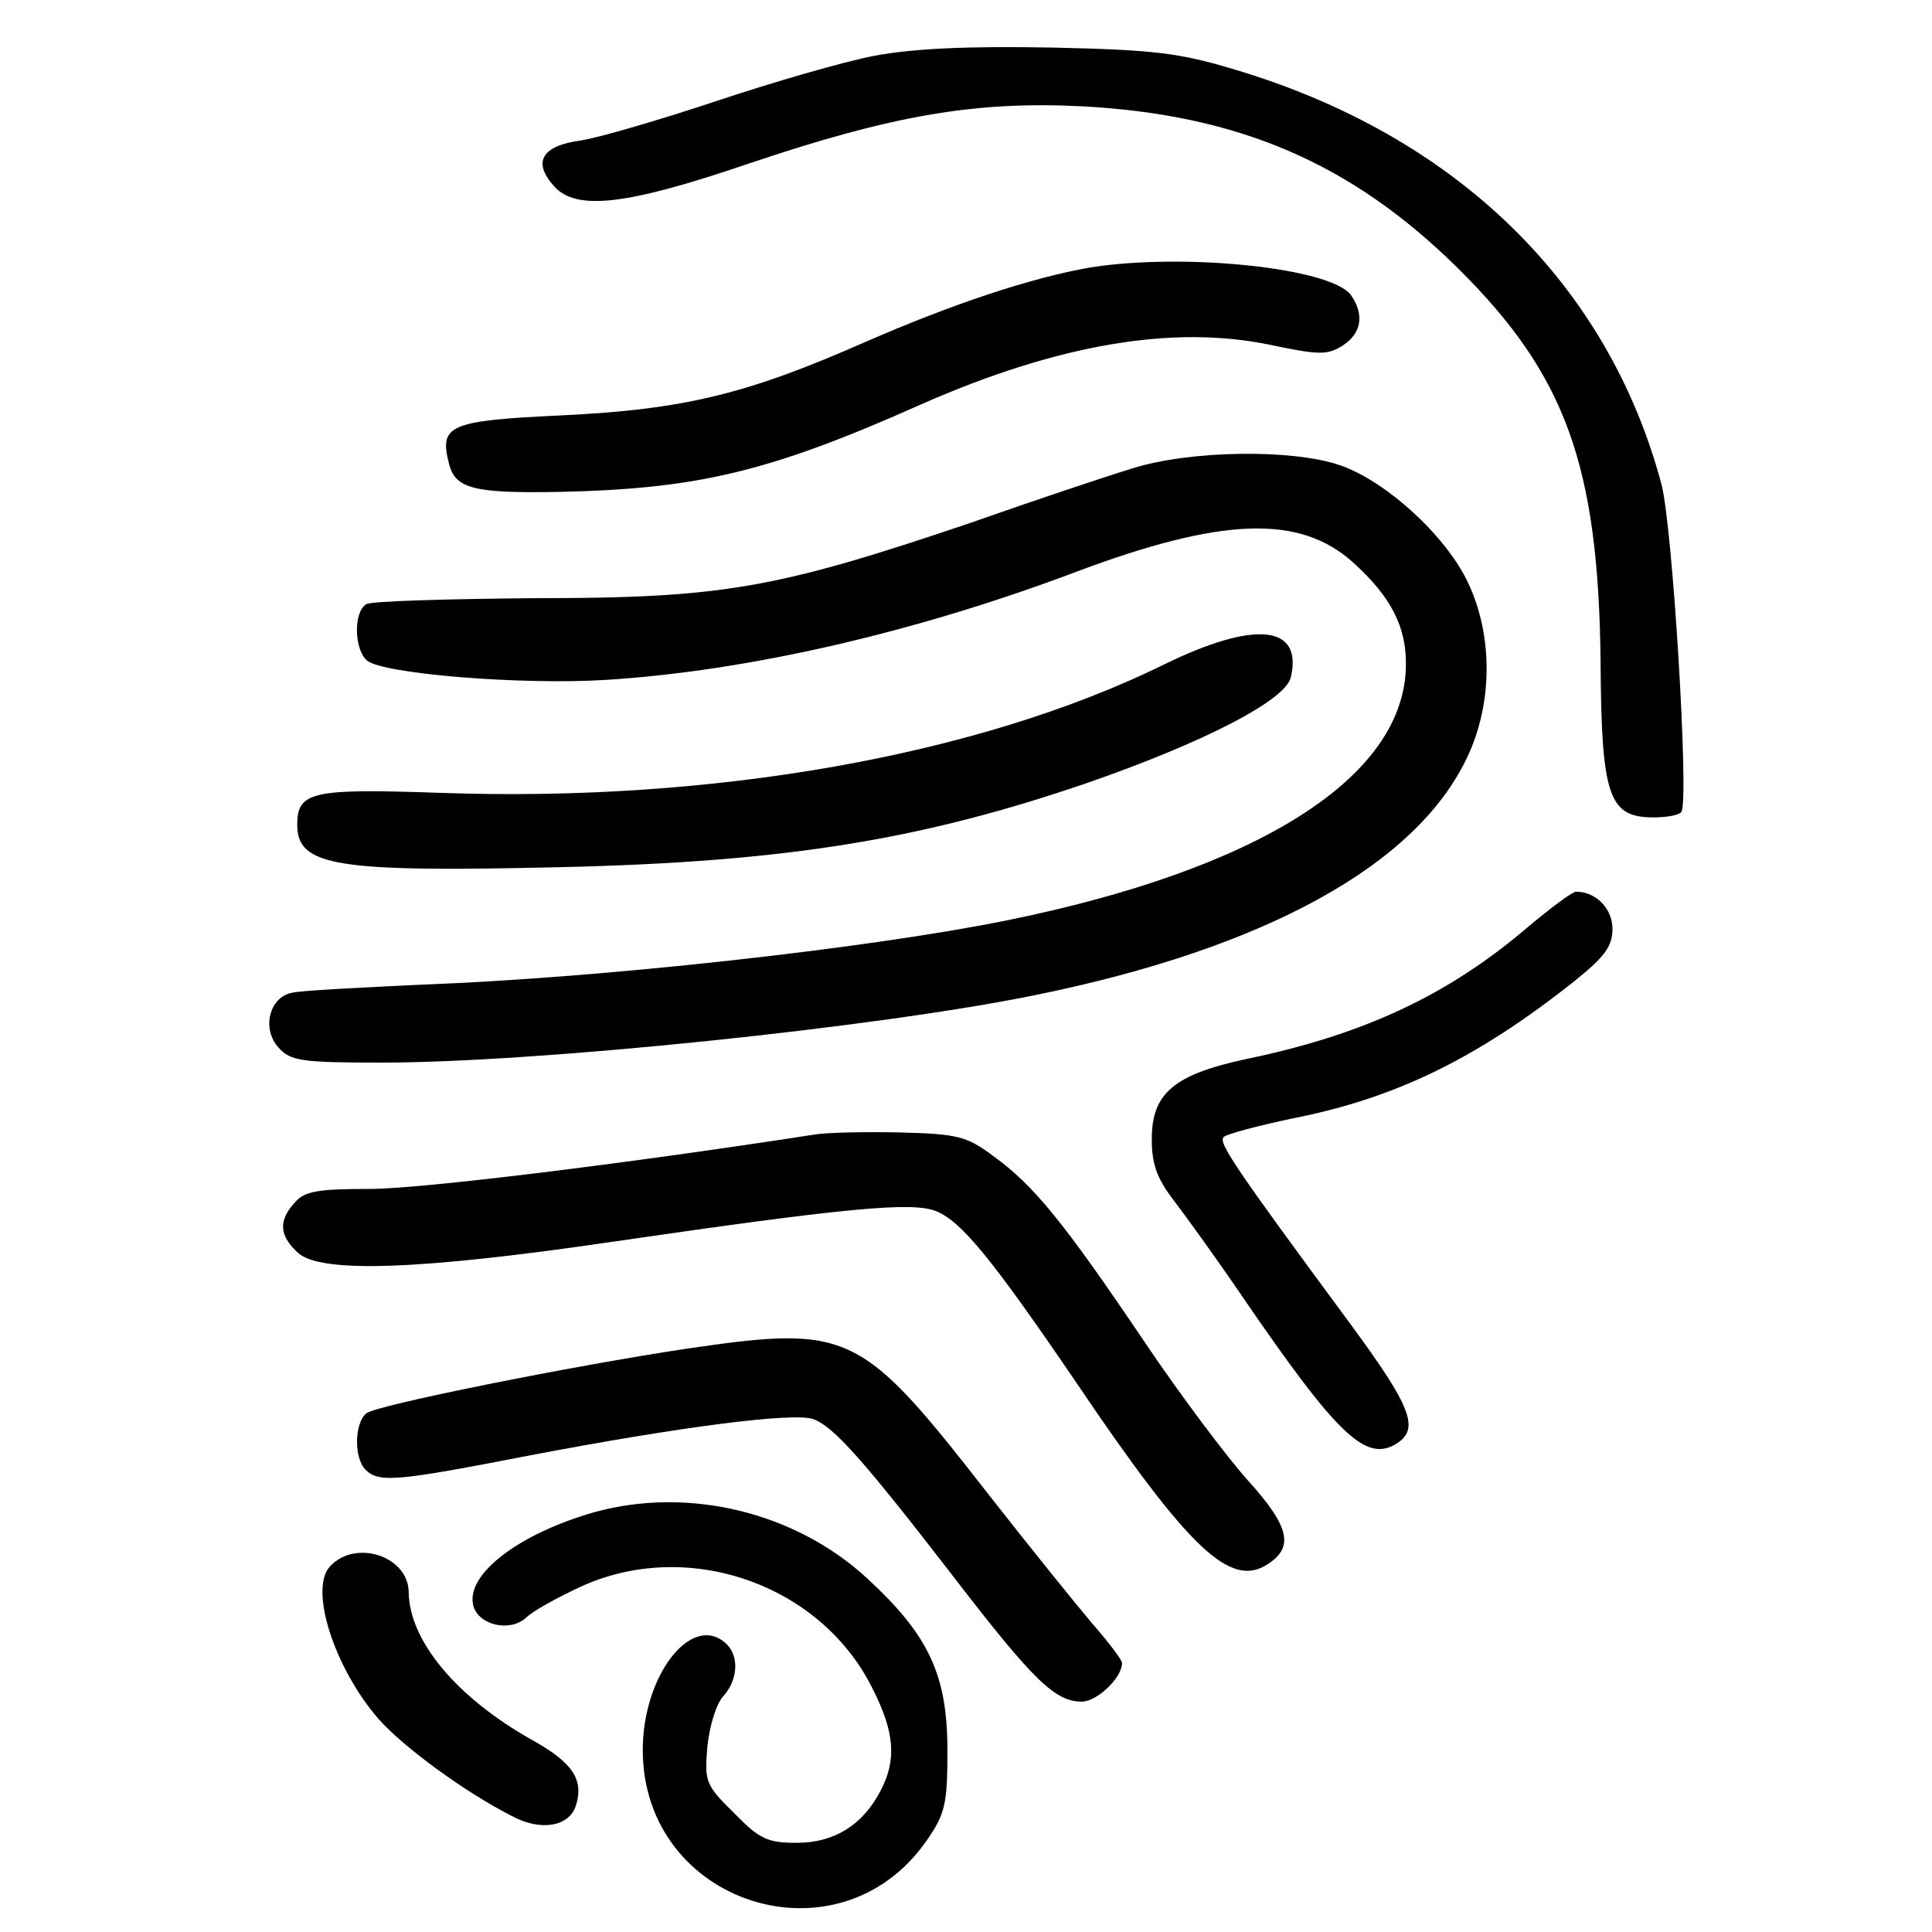<?xml version="1.0" standalone="no"?>
<!DOCTYPE svg PUBLIC "-//W3C//DTD SVG 20010904//EN"
 "http://www.w3.org/TR/2001/REC-SVG-20010904/DTD/svg10.dtd">
<svg version="1.0" xmlns="http://www.w3.org/2000/svg"
 width="260pt" height="260pt" viewBox="0 0 260 260"
 preserveAspectRatio="xMidYMid meet">
<g transform="translate(0,260) scale(0.1,-0.1)"
fill="#000000" stroke="none">
<path d="M1177 2525 c-42 -8 -138 -36 -213 -61 -75 -25 -157 -49 -182 -53 -53
-7 -66 -29 -36 -62 30 -33 98 -25 262 31 193 65 304 84 447 77 212 -11 364
-77 506 -217 146 -144 190 -266 193 -530 1 -182 11 -210 71 -210 18 0 36 3 38
8 10 20 -12 382 -27 440 -72 270 -276 469 -573 558 -76 23 -110 27 -248 30
-111 2 -184 -1 -238 -11z"/>
<path d="M1467 2240 c-80 -14 -185 -49 -302 -100 -161 -71 -245 -91 -409 -99
-151 -7 -165 -13 -152 -64 8 -35 34 -41 148 -39 187 4 284 27 488 118 184 81
339 107 469 80 67 -14 77 -14 98 -1 26 17 29 42 11 68 -28 37 -226 57 -351 37z"/>
<path d="M1525 1970 c-33 -10 -132 -43 -220 -74 -260 -88 -332 -101 -585 -101
-118 -1 -221 -4 -227 -8 -18 -11 -16 -62 1 -76 22 -18 208 -33 321 -26 192 12
417 64 632 145 197 74 302 78 374 13 51 -46 72 -87 71 -139 -2 -150 -198 -274
-539 -343 -189 -38 -544 -77 -783 -86 -85 -4 -165 -8 -177 -11 -31 -6 -41 -49
-18 -74 16 -18 32 -20 139 -20 208 0 665 47 880 91 309 63 513 175 581 321 34
72 34 163 1 233 -29 63 -111 138 -173 159 -64 22 -201 20 -278 -4z"/>
<path d="M1565 1705 c-249 -122 -606 -185 -972 -172 -173 6 -193 2 -193 -43 0
-56 53 -64 354 -57 304 7 487 37 711 114 155 54 264 110 272 141 17 71 -48 78
-172 17z"/>
<path d="M2058 1354 c-107 -92 -221 -146 -380 -179 -98 -21 -128 -46 -128
-108 0 -34 7 -53 30 -83 16 -21 58 -79 92 -129 128 -187 166 -223 207 -198 32
20 21 49 -63 163 -158 214 -177 243 -169 250 4 4 46 15 93 25 138 27 248 81
378 184 41 33 52 47 52 71 0 27 -22 50 -49 50 -5 0 -33 -21 -63 -46z"/>
<path d="M1095 1073 c-259 -40 -530 -73 -597 -73 -70 0 -88 -3 -101 -18 -23
-25 -21 -45 4 -68 31 -28 165 -23 424 15 316 46 403 54 435 41 34 -14 75 -64
188 -230 152 -225 208 -278 258 -245 36 23 29 51 -26 112 -28 31 -92 116 -141
189 -108 160 -148 209 -202 248 -36 27 -48 30 -126 32 -47 1 -99 0 -116 -3z"/>
<path d="M924 785 c-153 -23 -418 -76 -431 -87 -16 -13 -17 -60 -1 -76 18 -18
44 -15 219 19 204 39 359 59 384 49 27 -10 68 -56 189 -213 107 -139 136 -167
172 -167 20 0 54 32 54 52 0 4 -18 28 -40 53 -22 26 -85 104 -139 173 -173
222 -187 229 -407 197z"/>
<path d="M800 565 c-102 -29 -174 -84 -163 -126 7 -26 49 -36 71 -16 9 9 42
27 72 41 144 67 324 5 394 -136 30 -59 33 -96 11 -138 -24 -46 -62 -70 -113
-70 -39 0 -50 5 -84 40 -39 38 -40 43 -36 90 3 28 12 58 22 68 20 23 21 56 1
72 -46 38 -110 -46 -110 -145 0 -208 264 -292 382 -122 25 36 28 49 28 121 0
102 -25 155 -107 231 -97 90 -241 125 -368 90z"/>
<path d="M445 493 c-30 -29 4 -137 65 -207 34 -38 116 -98 179 -130 39 -21 77
-14 86 14 11 35 -4 58 -60 89 -101 57 -164 133 -165 198 0 48 -70 72 -105 36z"/>
</g>
</svg>
